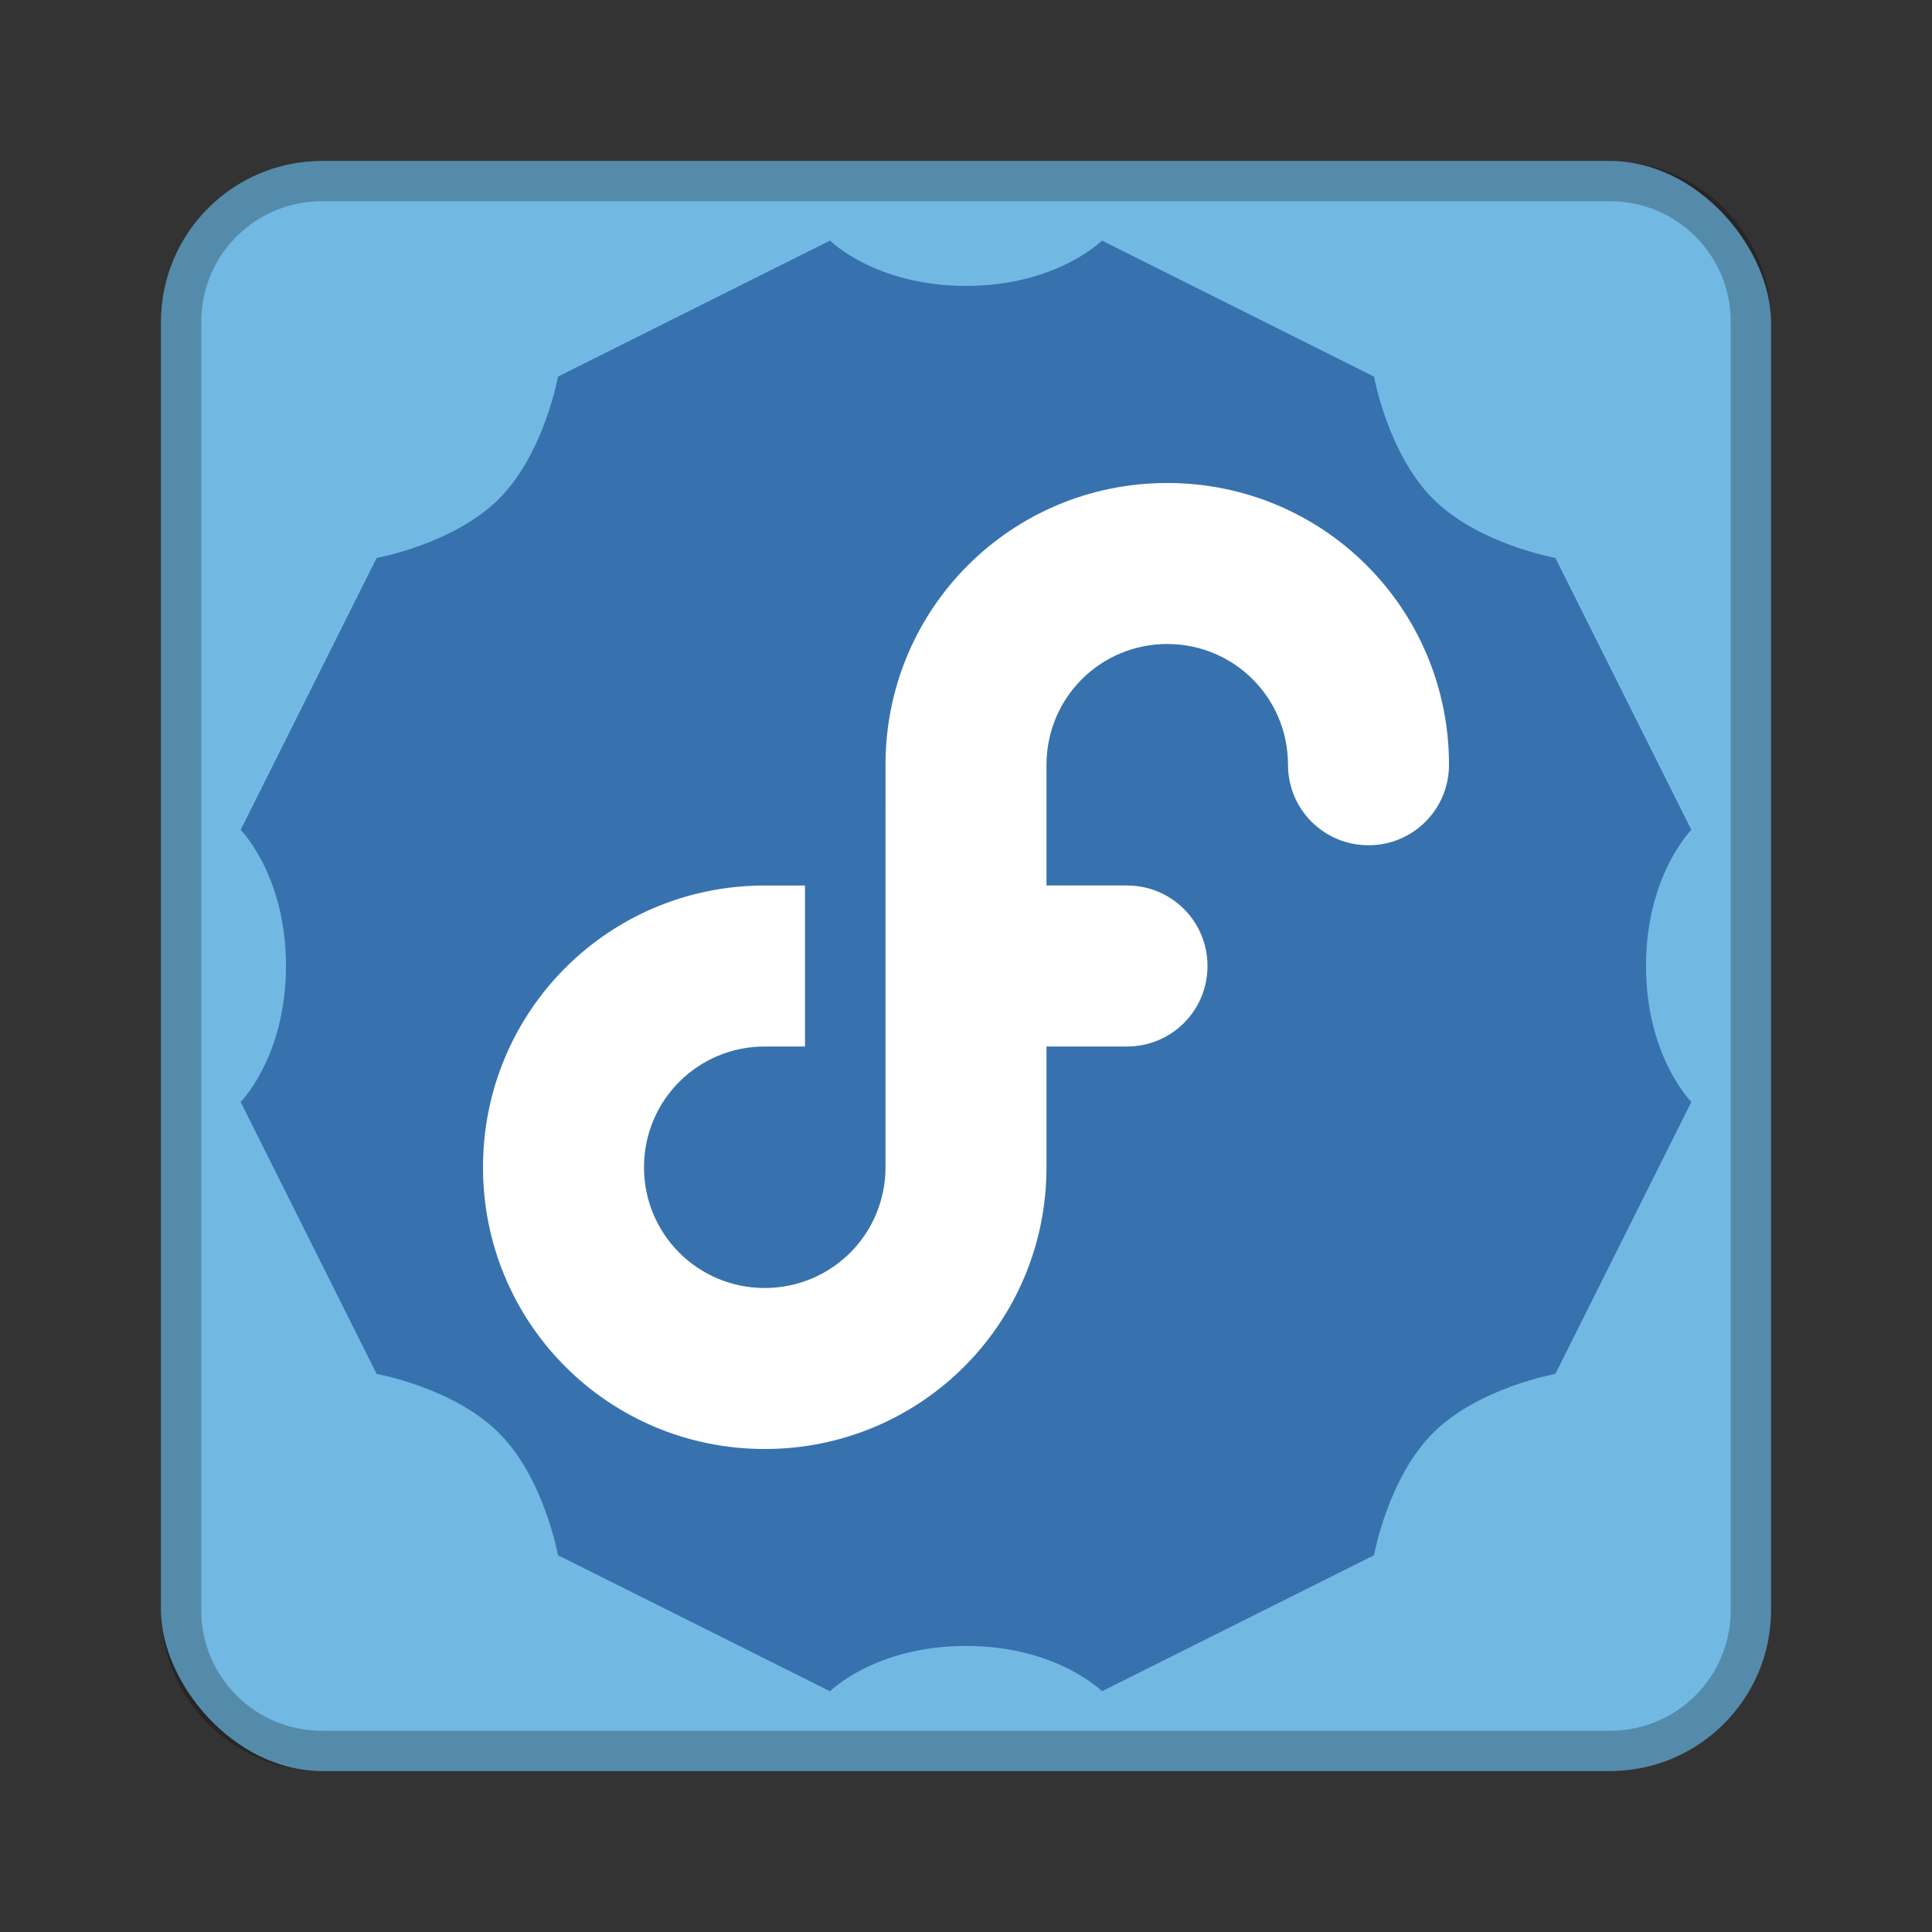 <?xml version="1.0" encoding="UTF-8" standalone="no"?>
<!-- Created with Inkscape (http://www.inkscape.org/) -->

<svg
   xmlns:dc="http://purl.org/dc/elements/1.1/"
   xmlns:cc="http://creativecommons.org/ns#"
   xmlns:rdf="http://www.w3.org/1999/02/22-rdf-syntax-ns#"
   xmlns:svg="http://www.w3.org/2000/svg"
   xmlns="http://www.w3.org/2000/svg"
   xmlns:sodipodi="http://sodipodi.sourceforge.net/DTD/sodipodi-0.dtd"
   xmlns:inkscape="http://www.inkscape.org/namespaces/inkscape"
   width="48px"
   height="48px"
   viewBox="0 0 48 48"
   version="1.1"
   id="SVGRoot"
   inkscape:version="0.92.4 (5da689c313, 2019-01-14)"
   sodipodi:docname="autoplus.svg">
  <rect x="0" y="0" width="48" height="48" fill="#333333" stroke="none"/>
  <defs
     id="defs815" />
  <sodipodi:namedview
     id="base"
     pagecolor="#ffffff"
     bordercolor="#666666"
     borderopacity="1.0"
     inkscape:pageopacity="0.0"
     inkscape:pageshadow="2"
     inkscape:zoom="16.342421"
     inkscape:cx="24.371544"
     inkscape:cy="29.064002"
     inkscape:document-units="px"
     inkscape:current-layer="layer1"
     showgrid="true"
     inkscape:window-width="1920"
     inkscape:window-height="1017"
     inkscape:window-x="-8"
     inkscape:window-y="-8"
     inkscape:window-maximized="1"
     inkscape:grid-bbox="true"
     showguides="true"
     inkscape:guide-bbox="true"
     inkscape:snap-global="false">
    <inkscape:grid
       type="xygrid"
       id="grid1371" />
  </sodipodi:namedview>
  <g
     inkscape:label="Layer 1"
     inkscape:groupmode="layer"
     id="layer1">
    <rect
       style="opacity:1;vector-effect:none;fill:#71b9e3;fill-opacity:1;fill-rule:evenodd;stroke:none;stroke-width:4;stroke-linecap:round;stroke-linejoin:round;stroke-miterlimit:4;stroke-dasharray:none;stroke-dashoffset:0;stroke-opacity:1;paint-order:stroke fill markers"
       id="rect1373"
       width="40"
       height="40"
       x="4"
       y="4"
       ry="4" />
    <path
       style="fill:#3772ae;stroke:none;stroke-width:1.126px;stroke-linecap:butt;stroke-linejoin:miter;stroke-opacity:1"
       d="m 20.621,5.977 -6.758,3.379 c 0,0 -0.341,1.912 -1.467,3.038 -1.126,1.126 -3.038,1.467 -3.038,1.467 l -3.379,6.758 c 0,0 1.126,1.126 1.126,3.379 0,2.253 -1.126,3.379 -1.126,3.379 l 3.379,6.758 c 0,0 1.912,0.341 3.038,1.467 1.126,1.126 1.467,3.038 1.467,3.038 l 6.758,3.379 c 0,0 1.126,-1.126 3.379,-1.126 2.253,0 3.379,1.126 3.379,1.126 l 6.758,-3.379 c 0,0 0.341,-1.912 1.467,-3.038 1.126,-1.126 3.038,-1.467 3.038,-1.467 l 3.379,-6.758 c 0,0 -1.126,-1.126 -1.126,-3.379 0,-2.253 1.126,-3.379 1.126,-3.379 l -3.379,-6.758 c 0,0 -1.912,-0.341 -3.038,-1.467 C 34.479,11.269 34.138,9.357 34.138,9.357 L 27.379,5.977 c 0,0 -1.126,1.126 -3.379,1.126 -2.253,0 -3.379,-1.126 -3.379,-1.126 z"
       id="path832"
       inkscape:connector-curvature="0" />
    <path
       inkscape:connector-curvature="0"
       style="opacity:0.25;vector-effect:none;fill:#000000;fill-opacity:1;fill-rule:evenodd;stroke:none;stroke-width:8;stroke-linecap:round;stroke-linejoin:round;stroke-miterlimit:4;stroke-dasharray:none;stroke-opacity:1;paint-order:stroke fill markers"
       d="M 8,4 C 5.784,4 4,5.784 4,8 v 32 c 0,2.216 1.784,4 4,4 h 32 c 2.216,0 4,-1.784 4,-4 V 8 C 44,5.784 42.216,4 40,4 Z m 0,1 h 32 c 1.662,0 3,1.338 3,3 v 32 c 0,1.662 -1.338,3 -3,3 H 8 C 6.338,43 5,41.662 5,40 V 8 C 5,6.338 6.338,5 8,5 Z"
       id="rect832" />
    <path
       style="opacity:1;vector-effect:none;fill:#ffffff;fill-opacity:1;fill-rule:evenodd;stroke:none;stroke-width:2;stroke-linecap:round;stroke-linejoin:round;stroke-miterlimit:4;stroke-dasharray:none;stroke-dashoffset:0;stroke-opacity:1;paint-order:stroke fill markers"
       d="m 29,12 c -3.878,0 -7,3.122 -7,7 V 21 22.678 29 c 0,1.662 -1.338,3 -3,3 -1.662,0 -3,-1.338 -3,-3 0,-1.662 1.338,-3 3,-3 h 1 v -4 h -1 c -3.878,0 -7,3.122 -7,7 0,3.878 3.122,7 7,7 3.878,0 7,-3.122 7,-7 v -3 h 2 c 1.108,0 2,-0.892 2,-2 0,-1.108 -0.892,-2 -2,-2 h -2 v -3 c 0,-1.662 1.338,-3 3,-3 1.662,0 3,1.338 3,3 0,1.108 0.892,2 2,2 1.108,0 2,-0.892 2,-2 0,-3.878 -3.122,-7 -7,-7 z"
       id="rect815"
       inkscape:connector-curvature="0" />
  </g>
</svg>
